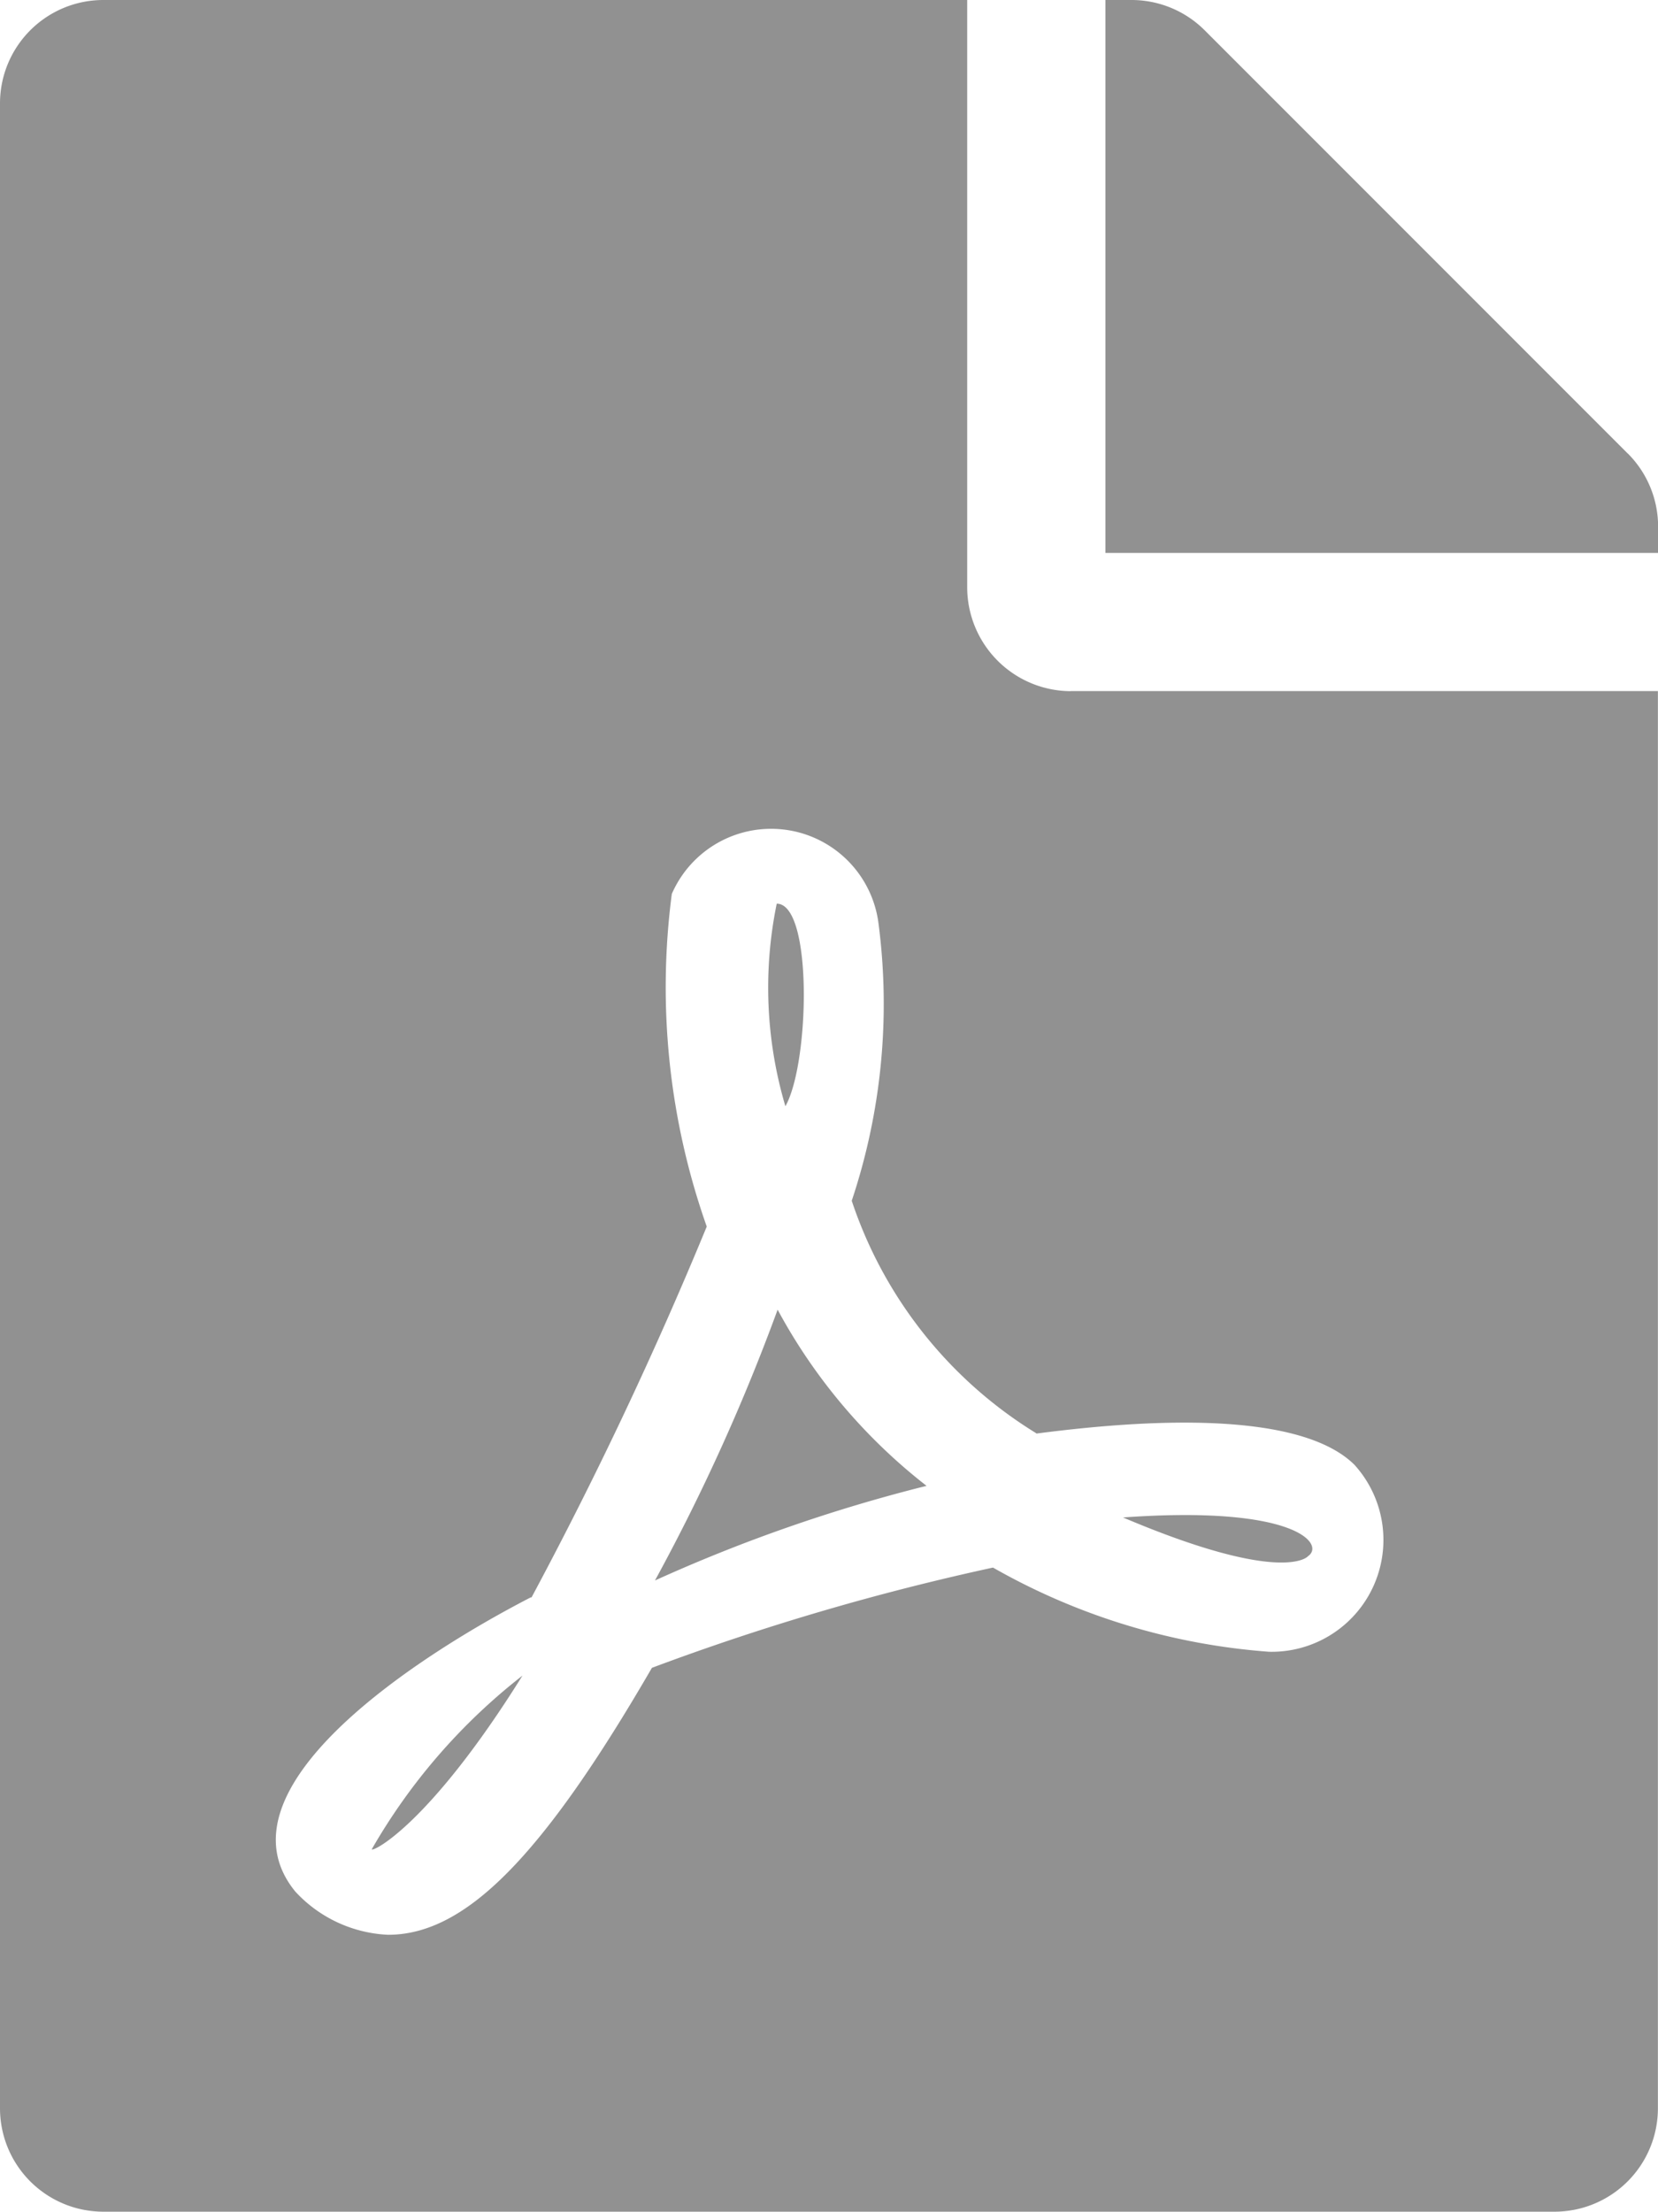 <svg xmlns="http://www.w3.org/2000/svg" viewBox="0 0 16.844 22.46">
  <path d="M7.979,11.234a4.232,4.232,0,0,1-.088-2.057C8.26,9.177,8.225,10.8,7.979,11.234ZM7.9,13.3a20.241,20.241,0,0,1-1.246,2.75,16.153,16.153,0,0,1,2.759-.961A5.682,5.682,0,0,1,7.9,13.3ZM3.777,18.779c0,.035.579-.237,1.531-1.763A6.063,6.063,0,0,0,3.777,18.779Zm7.1-11.761h5.966V21.407a1.05,1.05,0,0,1-1.053,1.053H1.053A1.05,1.05,0,0,1,0,21.407V1.053A1.05,1.05,0,0,1,1.053,0H9.826V5.966A1.056,1.056,0,0,0,10.879,7.019Zm-.351,7.536a4.4,4.4,0,0,1-1.873-2.36,6.305,6.305,0,0,0,.272-2.816,1.1,1.1,0,0,0-2.1-.3,7.294,7.294,0,0,0,.355,3.378A41.192,41.192,0,0,1,5.4,16.222s0,0-.009,0C4.2,16.836,2.158,18.178,3,19.209a1.363,1.363,0,0,0,.943.439c.785,0,1.566-.79,2.68-2.711a25,25,0,0,1,3.465-1.018,6.648,6.648,0,0,0,2.807.855,1.136,1.136,0,0,0,.864-1.9c-.61-.6-2.382-.426-3.229-.316Zm6.01-9.949-4.3-4.3A1.052,1.052,0,0,0,11.493,0H11.23V5.615h5.615V5.347A1.049,1.049,0,0,0,16.538,4.606Zm-3.25,11.2c.18-.118-.11-.522-1.877-.395C13.037,16.1,13.287,15.805,13.287,15.805Z" fill="#919191"/>
</svg>
